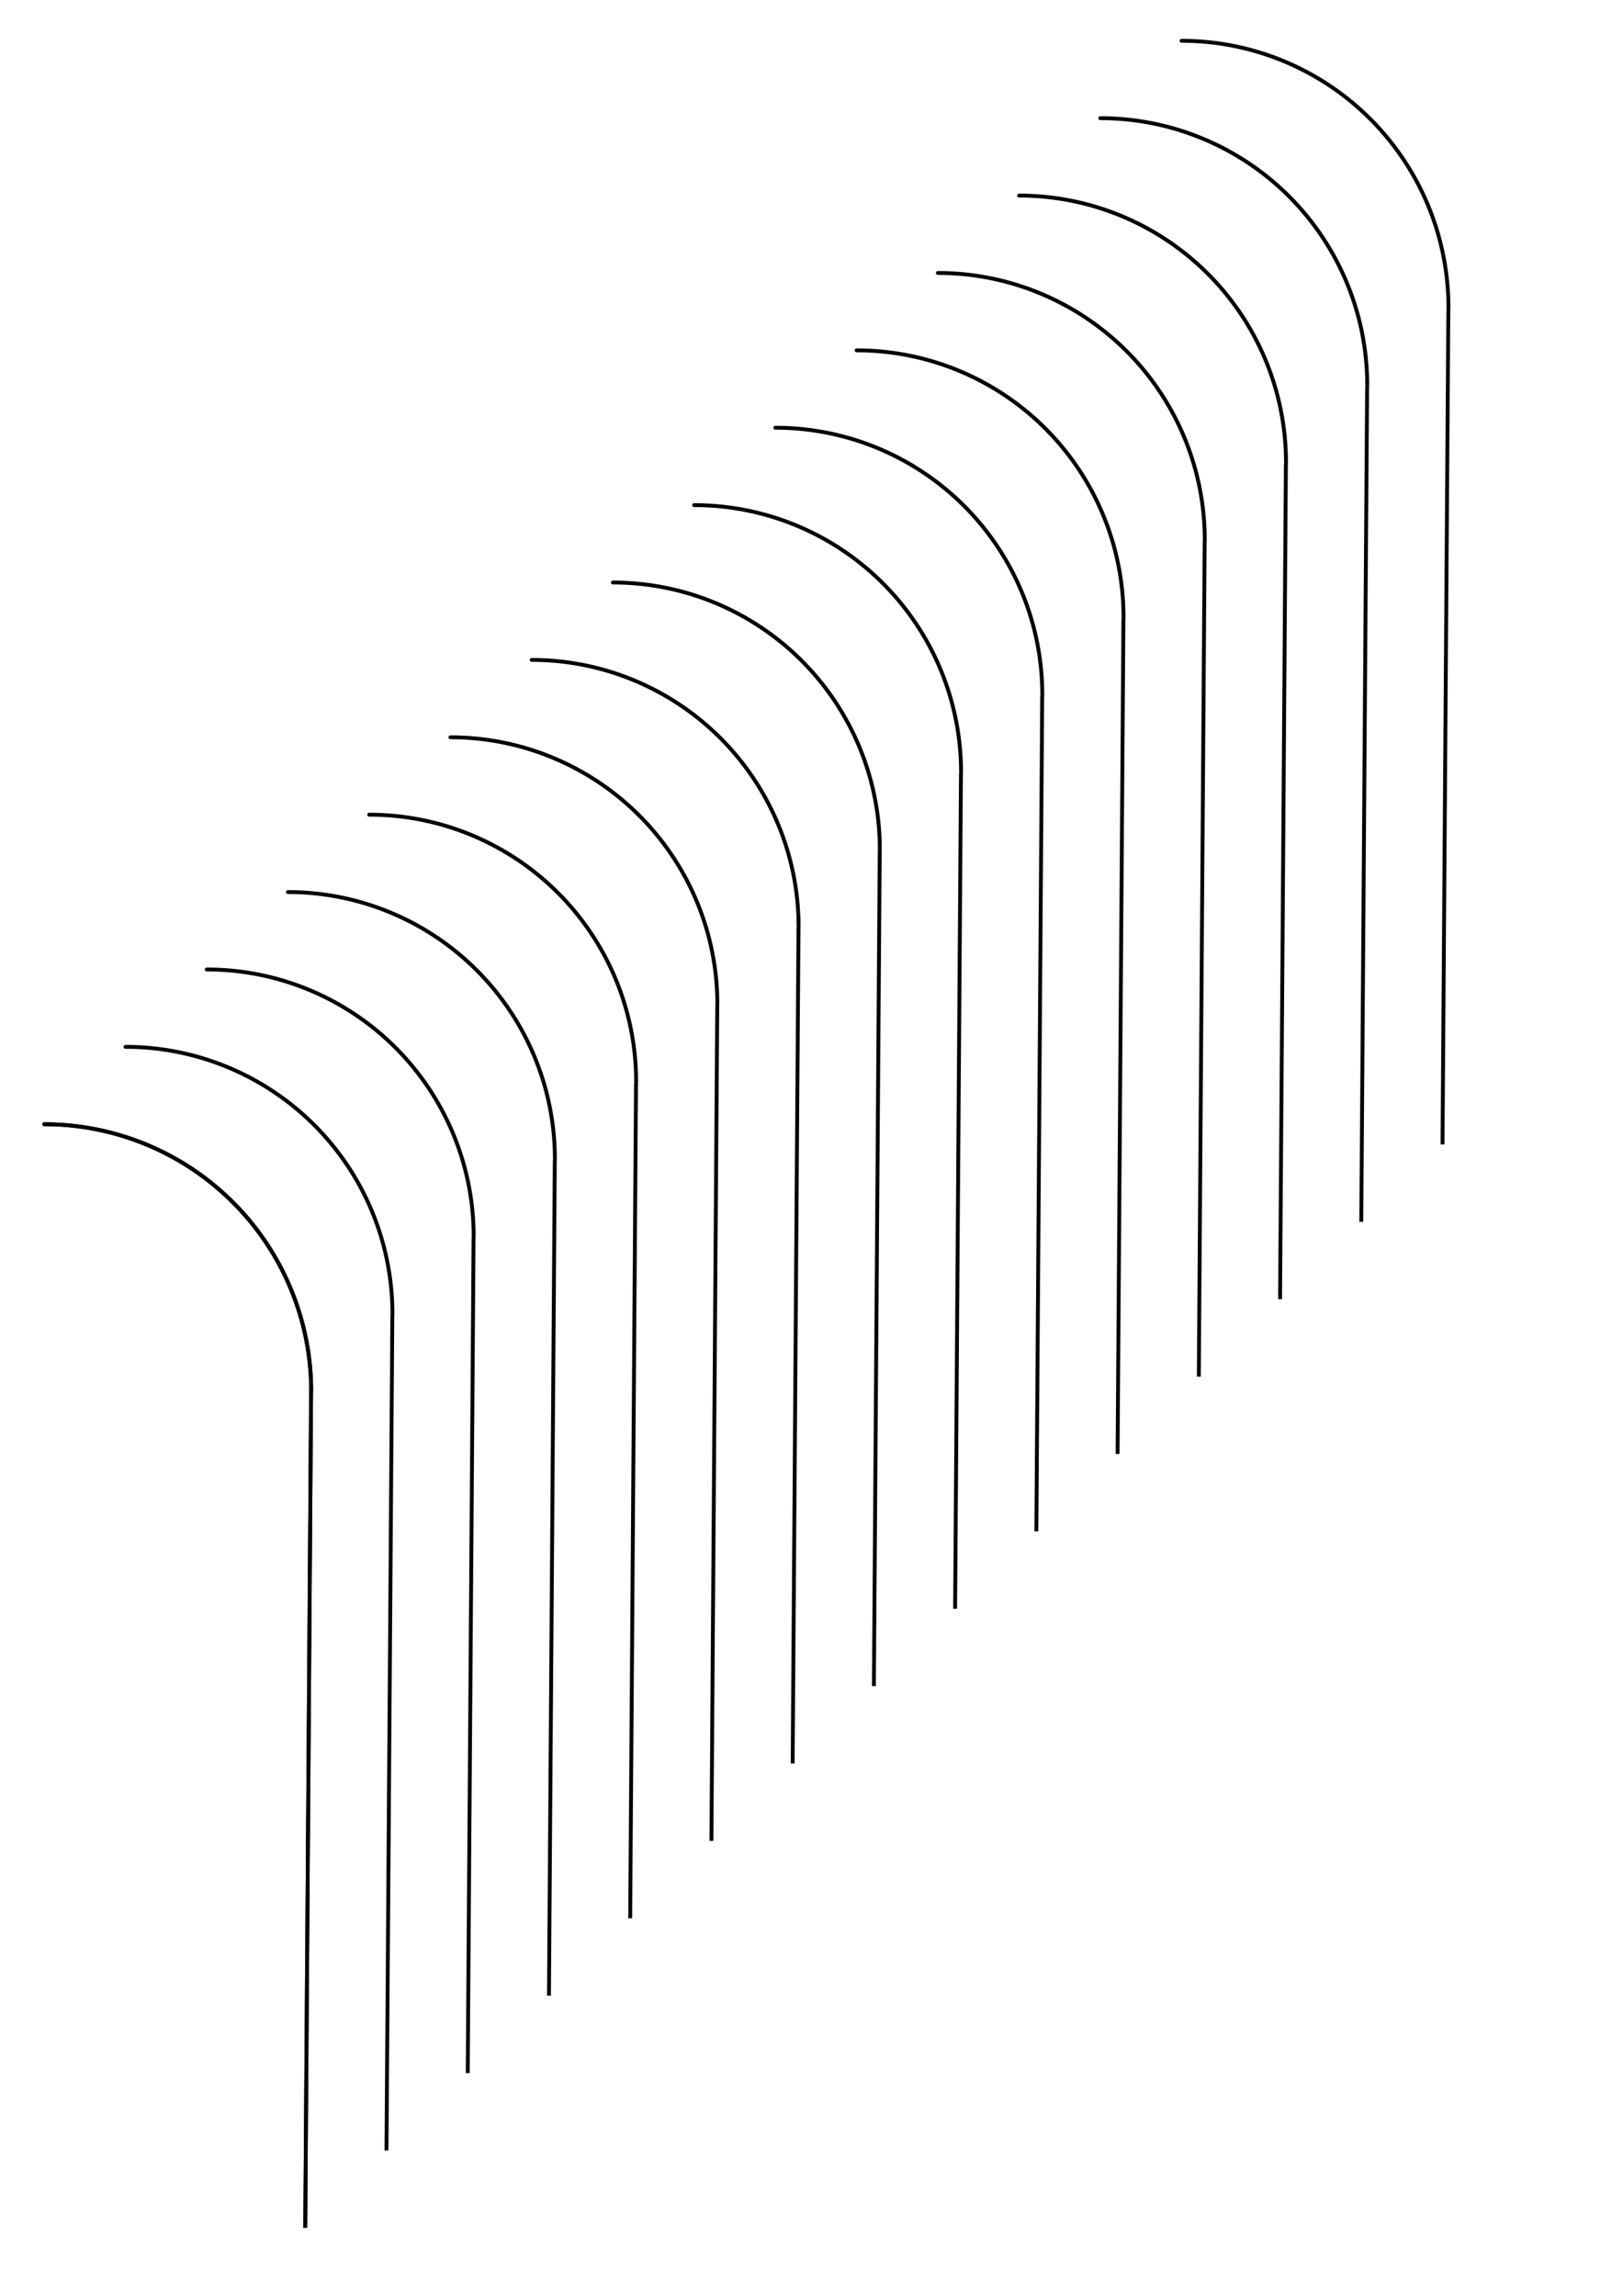 <?xml version="1.0" encoding="UTF-8" standalone="no"?>
<svg
   xmlns:dc="http://purl.org/dc/elements/1.1/"
   xmlns:cc="http://creativecommons.org/ns#"
   xmlns:rdf="http://www.w3.org/1999/02/22-rdf-syntax-ns#"
   xmlns:svg="http://www.w3.org/2000/svg"
   xmlns="http://www.w3.org/2000/svg"
   xmlns:xlink="http://www.w3.org/1999/xlink"
   xmlns:sodipodi="http://sodipodi.sourceforge.net/DTD/sodipodi-0.dtd"
   xmlns:inkscape="http://www.inkscape.org/namespaces/inkscape"
   sodipodi:docname="jeans fly.svg"
   inkscape:version="1.0beta2 (2b71d25, 2019-12-03)"
   id="svg8"
   version="1.1"
   viewBox="0 0 210 297"
   height="297mm"
   width="210mm">
  <defs
     id="defs2" />
  <sodipodi:namedview
     inkscape:window-maximized="0"
     inkscape:window-y="25"
     inkscape:window-x="0"
     inkscape:window-height="847"
     inkscape:window-width="1440"
     showgrid="false"
     inkscape:document-rotation="0"
     inkscape:current-layer="layer1"
     inkscape:document-units="mm"
     inkscape:cy="282.81922"
     inkscape:cx="-22.007568"
     inkscape:zoom="0.35692573"
     inkscape:pageshadow="2"
     inkscape:pageopacity="0.0"
     borderopacity="1.0"
     bordercolor="#666666"
     pagecolor="#ffffff"
     id="base" />
  <g
     id="layer1"
     inkscape:groupmode="layer"
     inkscape:label="Layer 1">
    <g
       transform="translate(-3.706,5.189)"
       inkscape:tile-y0="140"
       inkscape:tile-x0="9.1850834"
       inkscape:tile-h="143.02158"
       inkscape:tile-w="35.036001"
       inkscape:tile-cy="211.63492"
       inkscape:tile-cx="26.703084"
       id="g841">
      <path
         style="fill:none;stroke:#000000;stroke-width:0.5;stroke-linecap:round;stroke-miterlimit:4;stroke-dasharray:none;paint-order:fill markers stroke"
         id="path835"
         sodipodi:type="arc"
         sodipodi:cx="9.4350824"
         sodipodi:cy="174.78613"
         sodipodi:rx="34.536003"
         sodipodi:ry="34.536133"
         sodipodi:start="4.712389"
         sodipodi:end="0"
         sodipodi:open="true"
         sodipodi:arc-type="arc"
         d="M 9.435,140.25 A 34.536,34.536 0 0 1 43.971,174.786" />
      <path
         style="fill:none;stroke:#000000;stroke-width:0.5;stroke-linecap:butt;stroke-linejoin:miter;stroke-miterlimit:4;stroke-dasharray:none;stroke-opacity:1"
         d="M 43.959,174.919 43.203,283.02"
         id="path837"
         inkscape:connector-curvature="0" />
    </g>
    <use
       height="100%"
       width="100%"
       id="use1143"
       xlink:href="#g841"
       inkscape:tiled-clone-of="#g841"
       y="0"
       x="0" />
    <use
       height="100%"
       width="100%"
       id="use1145"
       transform="translate(10.511,-10.012)"
       xlink:href="#g841"
       inkscape:tiled-clone-of="#g841"
       y="0"
       x="0" />
    <use
       height="100%"
       width="100%"
       id="use1147"
       transform="translate(21.022,-20.023)"
       xlink:href="#g841"
       inkscape:tiled-clone-of="#g841"
       y="0"
       x="0" />
    <use
       height="100%"
       width="100%"
       id="use1149"
       transform="translate(31.532,-30.035)"
       xlink:href="#g841"
       inkscape:tiled-clone-of="#g841"
       y="0"
       x="0" />
    <use
       height="100%"
       width="100%"
       id="use1151"
       transform="translate(42.043,-40.046)"
       xlink:href="#g841"
       inkscape:tiled-clone-of="#g841"
       y="0"
       x="0" />
    <use
       height="100%"
       width="100%"
       id="use1153"
       transform="translate(52.554,-50.058)"
       xlink:href="#g841"
       inkscape:tiled-clone-of="#g841"
       y="0"
       x="0" />
    <use
       height="100%"
       width="100%"
       id="use1155"
       transform="translate(63.065,-60.069)"
       xlink:href="#g841"
       inkscape:tiled-clone-of="#g841"
       y="0"
       x="0" />
    <use
       height="100%"
       width="100%"
       id="use1157"
       transform="translate(73.576,-70.081)"
       xlink:href="#g841"
       inkscape:tiled-clone-of="#g841"
       y="0"
       x="0" />
    <use
       height="100%"
       width="100%"
       id="use1159"
       transform="translate(84.086,-80.092)"
       xlink:href="#g841"
       inkscape:tiled-clone-of="#g841"
       y="0"
       x="0" />
    <use
       height="100%"
       width="100%"
       id="use1161"
       transform="translate(94.597,-90.104)"
       xlink:href="#g841"
       inkscape:tiled-clone-of="#g841"
       y="0"
       x="0" />
    <use
       height="100%"
       width="100%"
       id="use1163"
       transform="translate(105.108,-100.115)"
       xlink:href="#g841"
       inkscape:tiled-clone-of="#g841"
       y="0"
       x="0" />
    <use
       height="100%"
       width="100%"
       id="use1165"
       transform="translate(115.619,-110.127)"
       xlink:href="#g841"
       inkscape:tiled-clone-of="#g841"
       y="0"
       x="0" />
    <use
       height="100%"
       width="100%"
       id="use1167"
       transform="translate(126.13,-120.138)"
       xlink:href="#g841"
       inkscape:tiled-clone-of="#g841"
       y="0"
       x="0" />
    <use
       height="100%"
       width="100%"
       id="use1169"
       transform="translate(136.64,-130.15)"
       xlink:href="#g841"
       inkscape:tiled-clone-of="#g841"
       y="0"
       x="0" />
    <use
       height="100%"
       width="100%"
       id="use1171"
       transform="translate(147.151,-140.161)"
       xlink:href="#g841"
       inkscape:tiled-clone-of="#g841"
       y="0"
       x="0" />
  </g>
</svg>
